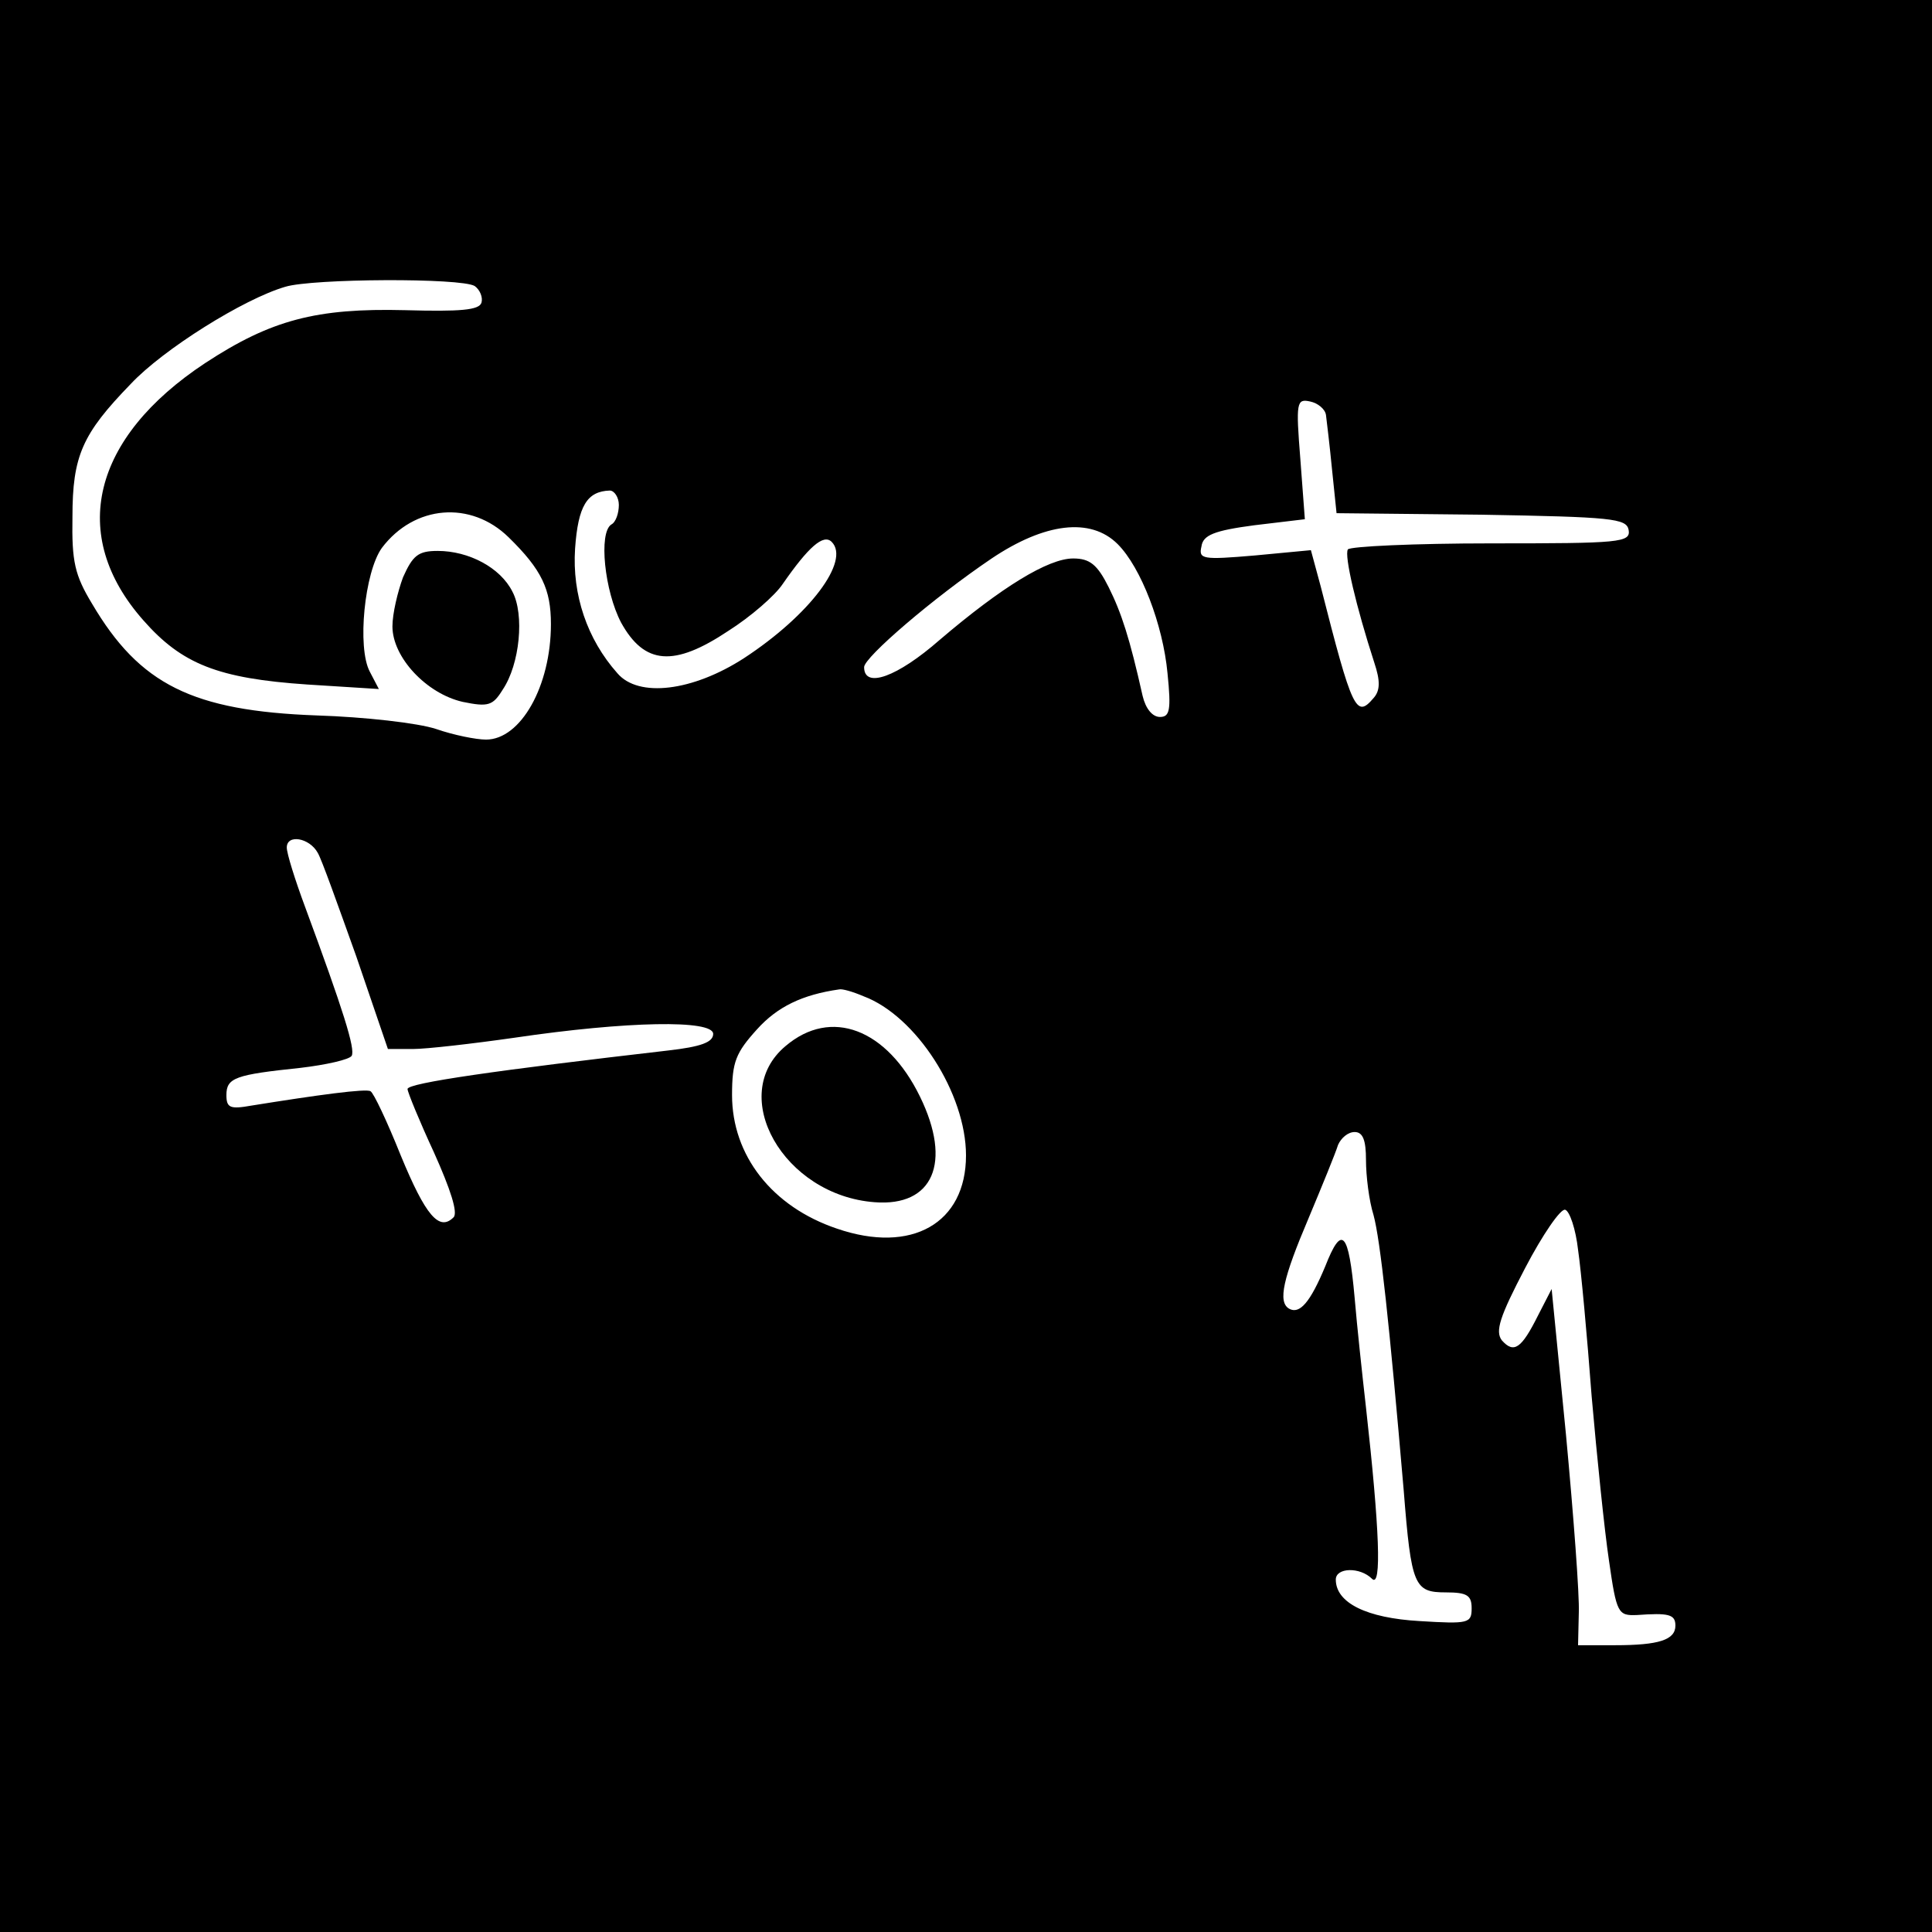 <?xml version="1.0" standalone="no"?>
<!DOCTYPE svg PUBLIC "-//W3C//DTD SVG 20010904//EN"
 "http://www.w3.org/TR/2001/REC-SVG-20010904/DTD/svg10.dtd">
<svg version="1.0" xmlns="http://www.w3.org/2000/svg"
 width="256pt" height="256pt" viewBox="0 0 256 256"
 preserveAspectRatio="xMidYMid meet">

<g transform="translate(0,256) scale(0.1,-0.1)"
fill="#000000" stroke="none">
<path d="M0 1280 l0 -1280 1280 0 1280 0 0 1280 0 1280 -1280 0 -1280 0 0
-1280z m629 901 c7 -5 11 -15 9 -22 -3 -10 -28 -12 -101 -10 -118 3 -178 -13
-265 -70 -150 -99 -182 -228 -82 -341 51 -58 99 -77 217 -85 l95 -6 -12 23
c-17 32 -7 132 16 164 43 57 118 63 168 14 44 -43 56 -69 56 -115 0 -82 -40
-153 -86 -153 -13 0 -43 6 -66 14 -24 8 -95 16 -158 18 -165 6 -235 41 -298
148 -23 38 -27 56 -26 115 0 81 13 110 77 176 43 46 150 113 205 129 36 11
233 12 251 1z m1128 -171 c1 -8 5 -41 8 -72 l6 -58 192 -2 c173 -3 192 -5 195
-20 3 -17 -11 -18 -182 -18 -102 0 -187 -4 -190 -8 -5 -8 11 -76 35 -150 8
-24 8 -37 -1 -47 -23 -27 -28 -17 -70 148 l-13 48 -74 -7 c-70 -6 -75 -5 -71
12 2 15 17 21 70 28 l67 8 -6 80 c-6 75 -5 80 13 76 10 -2 20 -10 21 -18z
m-937 -119 c0 -11 -4 -23 -10 -26 -17 -11 -9 -88 13 -130 31 -56 70 -59 142
-11 30 19 62 47 72 62 34 49 54 67 65 56 25 -25 -29 -97 -116 -154 -68 -44
-140 -53 -168 -20 -40 45 -60 104 -56 165 4 57 16 76 46 77 6 0 12 -9 12 -19z
m661 -52 c31 -31 60 -107 66 -171 5 -49 3 -58 -10 -58 -10 0 -19 11 -23 28
-17 76 -28 110 -45 144 -15 30 -25 38 -47 38 -33 0 -95 -38 -177 -108 -56 -49
-100 -65 -100 -36 0 13 92 92 169 144 70 47 131 55 167 19z m-1060 -409 c5 -8
27 -70 51 -137 l42 -123 33 0 c18 0 79 7 135 15 149 22 263 24 263 5 0 -11
-16 -17 -60 -22 -225 -26 -345 -43 -345 -51 0 -4 16 -43 35 -84 22 -49 32 -80
26 -86 -19 -19 -37 2 -70 82 -18 45 -36 83 -40 85 -5 4 -71 -5 -158 -19 -28
-5 -33 -3 -33 14 0 23 12 27 98 36 34 4 65 11 68 16 5 9 -11 60 -62 198 -13
35 -24 70 -24 78 0 18 30 13 41 -7z m723 -190 c70 -26 136 -129 136 -211 0
-90 -72 -131 -171 -97 -86 29 -139 97 -139 177 0 44 5 56 33 87 27 30 60 46
109 53 4 1 18 -3 32 -9z m666 -217 c0 -21 4 -54 10 -73 9 -33 21 -144 40 -365
10 -127 14 -135 56 -135 28 0 34 -4 34 -21 0 -20 -4 -21 -69 -17 -70 4 -111
24 -111 55 0 16 32 17 48 1 13 -13 10 66 -8 227 -5 44 -12 109 -15 145 -8 89
-17 98 -39 42 -20 -48 -34 -64 -48 -56 -15 9 -8 40 26 120 18 43 36 87 39 97
4 9 13 17 22 17 11 0 15 -11 15 -37z m281 -119 c4 -27 12 -114 18 -194 7 -80
17 -178 23 -218 10 -70 12 -73 37 -72 42 3 51 1 51 -14 0 -19 -22 -26 -80 -26
l-49 0 1 43 c1 23 -7 129 -17 236 l-19 193 -18 -35 c-22 -44 -32 -51 -48 -33
-9 12 -3 31 31 96 23 44 47 79 53 77 6 -2 14 -26 17 -53z"/>
<path d="M534 1795 c-7 -19 -14 -48 -14 -65 0 -41 45 -89 93 -100 34 -7 40 -5
53 16 23 34 29 100 13 130 -16 32 -58 54 -99 54 -26 0 -33 -6 -46 -35z"/>
<path d="M1041 1174 c-78 -65 -3 -198 118 -207 77 -6 103 52 60 140 -44 90
-118 118 -178 67z"/>
</g>
</svg>
